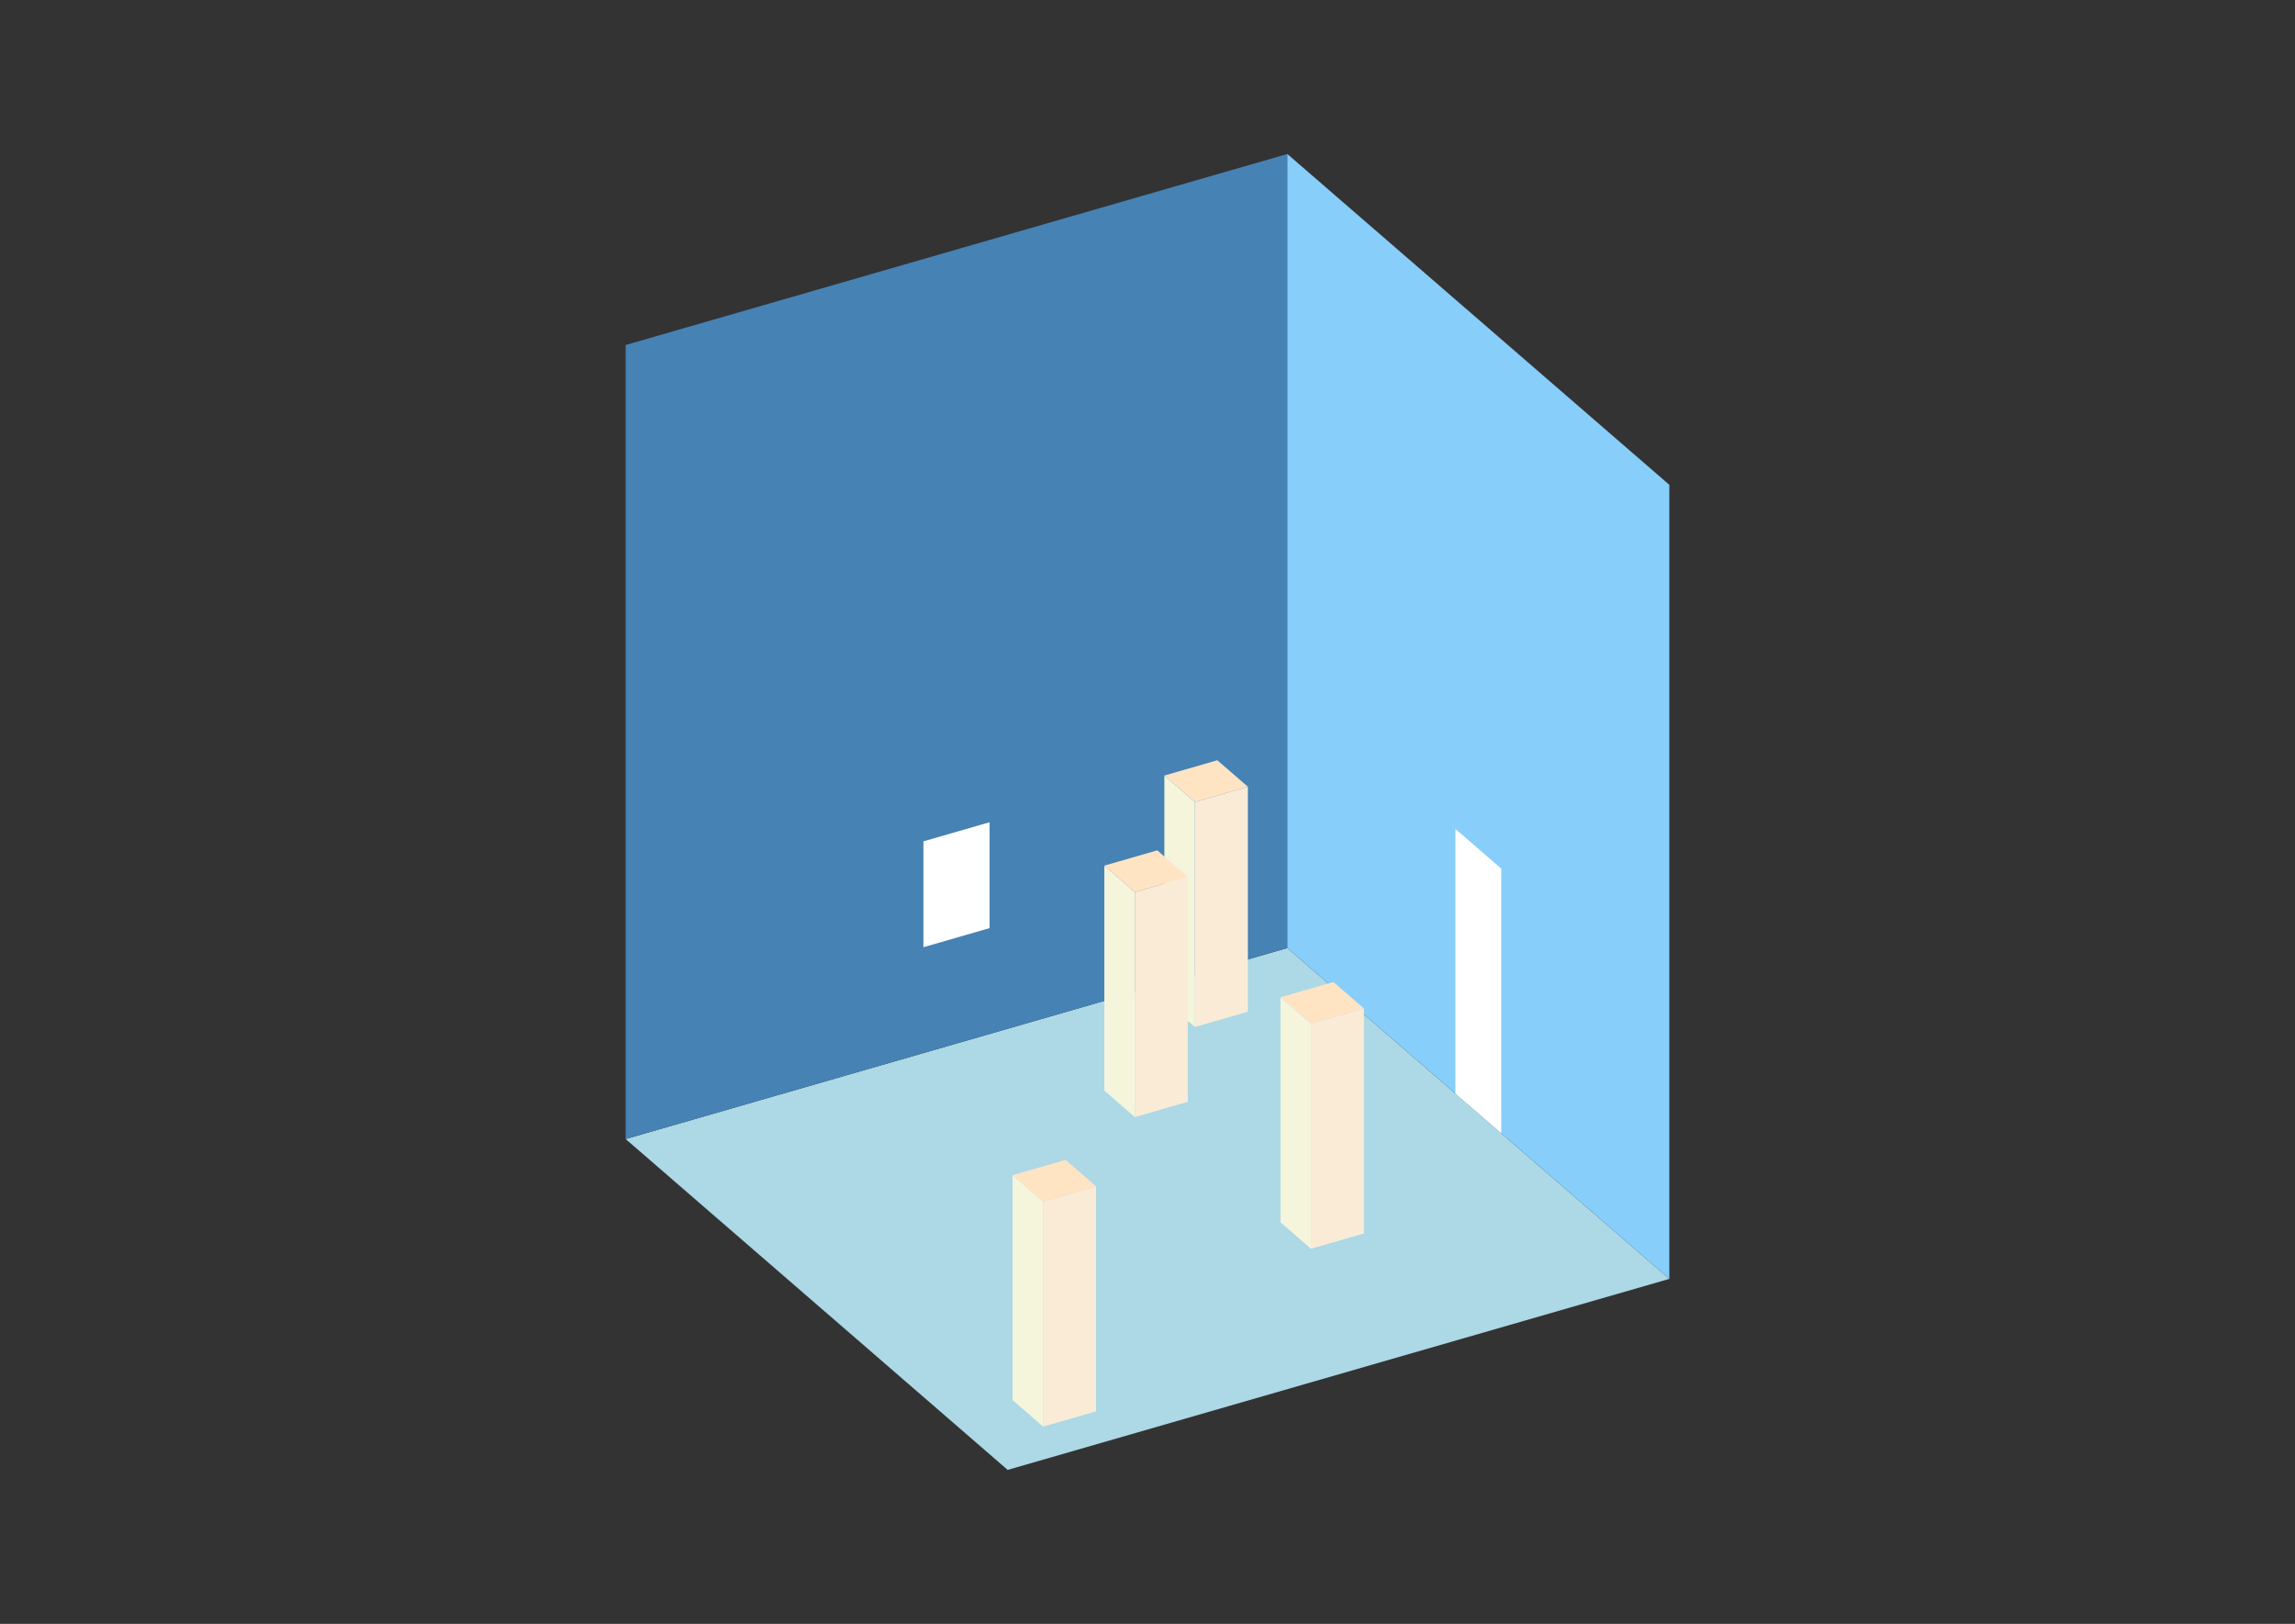 <?xml version="1.0" encoding="UTF-8"?>
<svg
  xmlns="http://www.w3.org/2000/svg"
  width="848"
  height="600"
  style="background-color:white"
>
  <rect width="100%" height="100%" fill="#333333" stroke="none"/>
  <polygon fill="lightblue" points="372.334,543.104 231.178,420.86 475.666,350.282 616.822,472.526" />
  <polygon fill="steelblue" points="231.178,420.86 231.178,127.474 475.666,56.896 475.666,350.282" />
  <polygon fill="lightskyblue" points="616.822,472.526 616.822,179.14 475.666,56.896 475.666,350.282" />
  <polygon fill="white" points="554.713,418.739 554.713,320.943 537.775,306.274 537.775,404.069" />
  <polygon fill="white" points="341.198,349.982 341.198,310.864 365.647,303.806 365.647,342.924" />
  <polygon fill="antiquewhite" points="484.417,461.393 484.417,378.267 503.976,372.621 503.976,455.747" />
  <polygon fill="beige" points="484.417,461.393 484.417,378.267 473.124,368.487 473.124,451.613" />
  <polygon fill="bisque" points="484.417,378.267 473.124,368.487 492.683,362.841 503.976,372.621" />
  <polygon fill="antiquewhite" points="385.45,527.114 385.45,443.988 405.009,438.341 405.009,521.467" />
  <polygon fill="beige" points="385.45,527.114 385.45,443.988 374.157,434.208 374.157,517.334" />
  <polygon fill="bisque" points="385.45,443.988 374.157,434.208 393.716,428.562 405.009,438.341" />
  <polygon fill="antiquewhite" points="441.529,379.455 441.529,296.329 461.088,290.682 461.088,373.808" />
  <polygon fill="beige" points="441.529,379.455 441.529,296.329 430.236,286.549 430.236,369.675" />
  <polygon fill="bisque" points="441.529,296.329 430.236,286.549 449.795,280.903 461.088,290.682" />
  <polygon fill="antiquewhite" points="419.342,412.742 419.342,329.616 438.901,323.97 438.901,407.096" />
  <polygon fill="beige" points="419.342,412.742 419.342,329.616 408.05,319.837 408.05,402.963" />
  <polygon fill="bisque" points="419.342,329.616 408.05,319.837 427.609,314.19 438.901,323.97" />
</svg>
